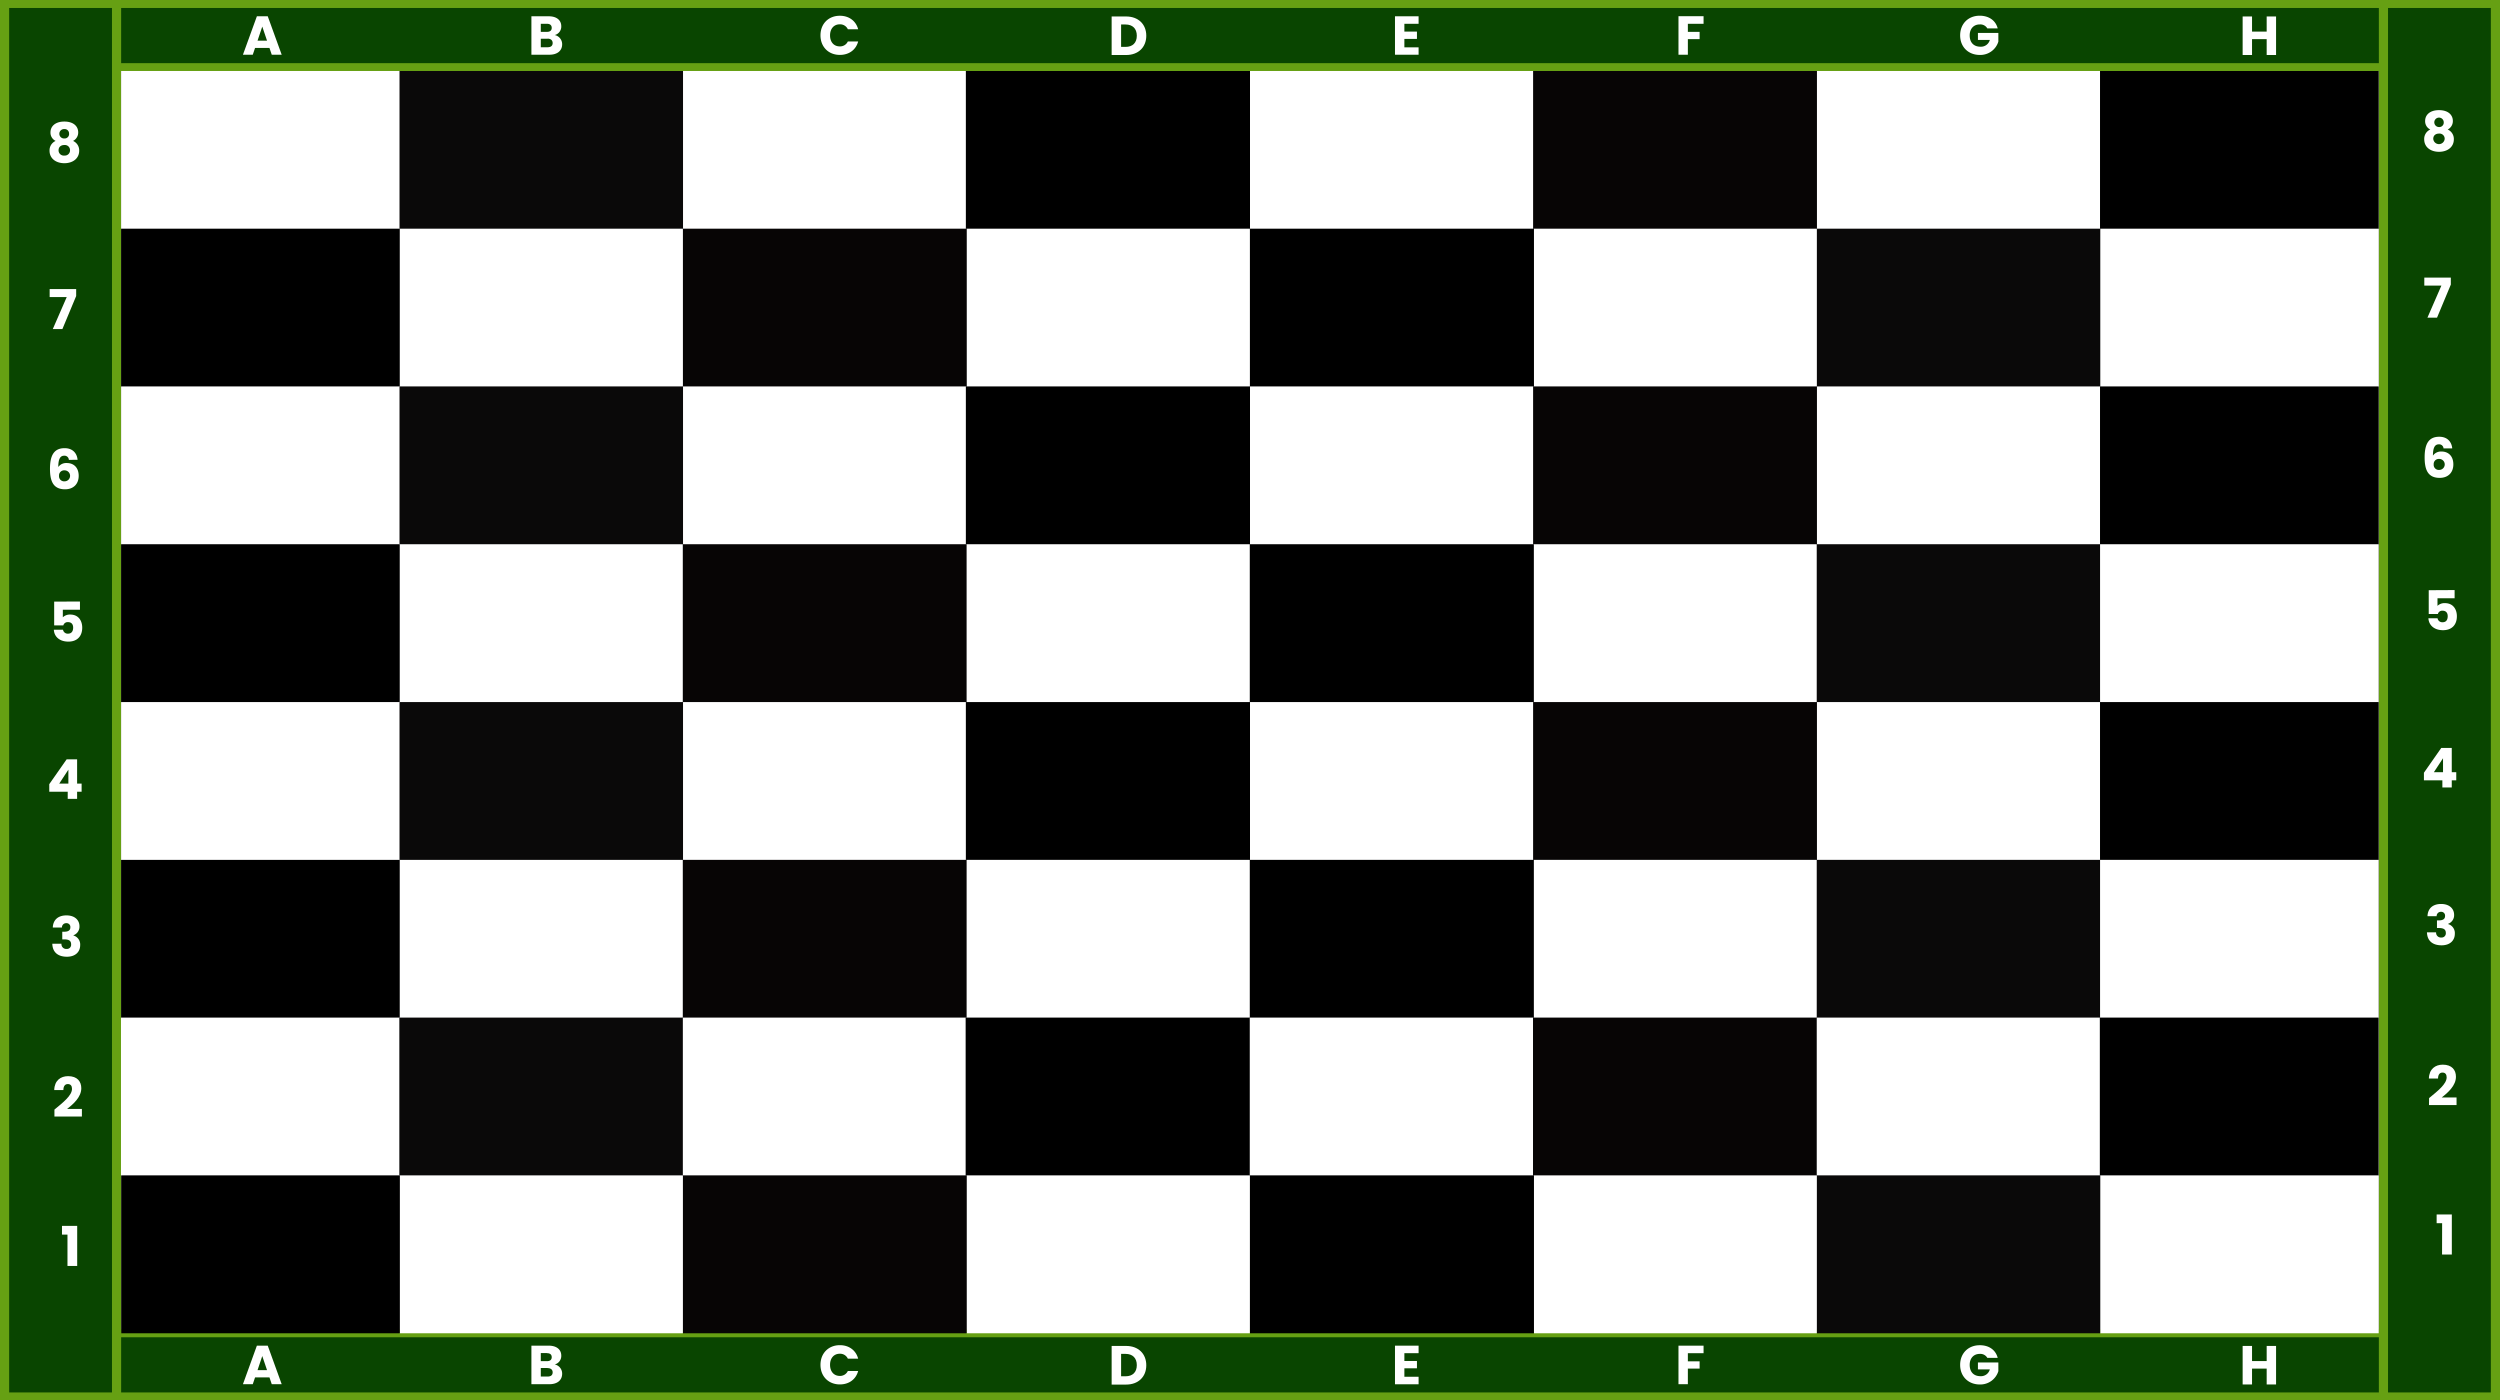<svg xmlns="http://www.w3.org/2000/svg" width="1366" height="765.19" viewBox="0 0 1366 765.19"><rect x="0" y="0" width="1366" height="765.19" fill="#808080" stroke="none"/><defs><style>.cls-1{fill:#094500;}.cls-2{fill:#66a013;}.cls-3{fill:#fff;}.cls-4{fill:#0a0909;}.cls-5{fill:#070505;}</style></defs><g id="Layer_2" data-name="Layer 2"><g id="Layer_3" data-name="Layer 3"><rect class="cls-1" x="2.5" y="2.18" width="61.19" height="760.83"/><path class="cls-2" d="M66.19,765.19H0V0H66.19ZM5,760.83H61.19V4.36H5Z"/><rect class="cls-1" x="1302.31" y="2.18" width="61.19" height="760.83"/><path class="cls-2" d="M1366,765.19h-66.19V0H1366Zm-61.19-4.36H1361V4.36h-56.19Z"/><rect class="cls-1" x="63.69" y="728.5" width="1238.62" height="34.51"/><path class="cls-2" d="M1304.81,765.19H61.19V726.32H1304.81ZM66.19,760.83H1299.81V730.68H66.19Z"/><rect class="cls-1" x="63.69" y="2.18" width="1238.62" height="34.51"/><path class="cls-2" d="M1304.81,38.87H61.19V0H1304.81ZM66.19,34.51H1299.81V4.36H66.19Z"/><rect class="cls-3" x="66.2" y="38.79" width="152.16" height="86.21"/><rect class="cls-4" x="218.36" y="38.79" width="154.86" height="86.21"/><rect class="cls-3" x="373.22" y="38.79" width="154.55" height="86.21"/><rect x="527.77" y="38.79" width="155.23" height="86.21"/><rect class="cls-3" x="683" y="38.79" width="154.73" height="86.21"/><rect class="cls-5" x="837.73" y="38.79" width="155.06" height="86.21"/><rect class="cls-3" x="992.79" y="38.79" width="154.67" height="86.21"/><rect x="1147.46" y="38.79" width="152.16" height="86.21"/><rect class="cls-3" x="1147.55" y="125" width="152.16" height="86.21" transform="translate(2447.27 336.21) rotate(180)"/><rect class="cls-4" x="992.69" y="125" width="154.86" height="86.21" transform="translate(2140.24 336.21) rotate(180)"/><rect class="cls-3" x="838.14" y="125" width="154.55" height="86.21" transform="translate(1830.83 336.21) rotate(180)"/><rect x="682.91" y="125" width="155.23" height="86.21" transform="translate(1521.05 336.21) rotate(180)"/><rect class="cls-3" x="528.18" y="125" width="154.73" height="86.21" transform="translate(1211.09 336.21) rotate(180)"/><rect class="cls-5" x="373.12" y="125" width="155.06" height="86.21" transform="translate(901.29 336.21) rotate(180)"/><rect class="cls-3" x="218.45" y="125" width="154.67" height="86.21" transform="translate(591.56 336.21) rotate(180)"/><rect x="66.2" y="125" width="152.16" height="86.21" transform="translate(284.55 336.21) rotate(180)"/><rect class="cls-3" x="66.2" y="211.21" width="152.16" height="86.21"/><rect class="cls-4" x="218.36" y="211.21" width="154.86" height="86.21"/><rect class="cls-3" x="373.22" y="211.21" width="154.55" height="86.21"/><rect x="527.77" y="211.21" width="155.23" height="86.21"/><rect class="cls-3" x="683" y="211.21" width="154.73" height="86.21"/><rect class="cls-5" x="837.73" y="211.21" width="155.06" height="86.21"/><rect class="cls-3" x="992.79" y="211.21" width="154.67" height="86.21"/><rect x="1147.46" y="211.21" width="152.16" height="86.21"/><rect class="cls-3" x="1147.46" y="297.43" width="152.16" height="86.21" transform="translate(2447.09 681.07) rotate(180)"/><rect class="cls-4" x="992.6" y="297.43" width="154.86" height="86.21" transform="translate(2140.06 681.07) rotate(180)"/><rect class="cls-3" x="838.05" y="297.43" width="154.55" height="86.21" transform="translate(1830.65 681.07) rotate(180)"/><rect x="682.82" y="297.43" width="155.23" height="86.21" transform="translate(1520.87 681.07) rotate(180)"/><rect class="cls-3" x="528.09" y="297.43" width="154.73" height="86.21" transform="translate(1210.91 681.07) rotate(180)"/><rect class="cls-5" x="373.03" y="297.43" width="155.06" height="86.21" transform="translate(901.11 681.07) rotate(180)"/><rect class="cls-3" x="218.36" y="297.43" width="154.67" height="86.21" transform="translate(591.38 681.07) rotate(180)"/><rect x="66.2" y="297.43" width="152.16" height="86.21" transform="translate(284.55 681.07) rotate(180)"/><rect class="cls-3" x="66.2" y="383.64" width="152.16" height="86.21"/><rect class="cls-4" x="218.36" y="383.64" width="154.86" height="86.21"/><rect class="cls-3" x="373.22" y="383.64" width="154.55" height="86.21"/><rect x="527.77" y="383.64" width="155.23" height="86.21"/><rect class="cls-3" x="683" y="383.64" width="154.73" height="86.21"/><rect class="cls-5" x="837.73" y="383.64" width="155.06" height="86.21"/><rect class="cls-3" x="992.79" y="383.64" width="154.67" height="86.21"/><rect x="1147.46" y="383.64" width="152.16" height="86.21"/><rect class="cls-3" x="1147.46" y="469.86" width="152.16" height="86.21" transform="matrix(-1, 0, 0, -1, 2447.09, 1025.92)"/><rect class="cls-4" x="992.6" y="469.86" width="154.86" height="86.21" transform="matrix(-1, 0, 0, -1, 2140.06, 1025.92)"/><rect class="cls-3" x="838.05" y="469.86" width="154.55" height="86.21" transform="matrix(-1, 0, 0, -1, 1830.65, 1025.92)"/><rect x="682.82" y="469.86" width="155.23" height="86.21" transform="matrix(-1, 0, 0, -1, 1520.87, 1025.92)"/><rect class="cls-3" x="528.09" y="469.86" width="154.73" height="86.21" transform="matrix(-1, 0, 0, -1, 1210.91, 1025.92)"/><rect class="cls-5" x="373.03" y="469.86" width="155.06" height="86.21" transform="matrix(-1, 0, 0, -1, 901.12, 1025.92)"/><rect class="cls-3" x="218.36" y="469.86" width="154.67" height="86.21" transform="matrix(-1, 0, 0, -1, 591.38, 1025.93)"/><rect x="66.2" y="469.86" width="152.16" height="86.21" transform="matrix(-1, 0, 0, -1, 284.55, 1025.93)"/><rect class="cls-3" x="66.11" y="556.07" width="152.16" height="86.21"/><rect class="cls-4" x="218.27" y="556.07" width="154.86" height="86.21"/><rect class="cls-3" x="373.13" y="556.07" width="154.55" height="86.21"/><rect x="527.68" y="556.07" width="155.23" height="86.21"/><rect class="cls-3" x="682.91" y="556.07" width="154.73" height="86.21"/><rect class="cls-5" x="837.64" y="556.07" width="155.06" height="86.21"/><rect class="cls-3" x="992.71" y="556.07" width="154.67" height="86.21"/><rect x="1147.37" y="556.07" width="152.16" height="86.21"/><rect class="cls-3" x="1147.55" y="642.28" width="152.16" height="86.21" transform="translate(2447.27 1370.78) rotate(180)"/><rect class="cls-4" x="992.69" y="642.28" width="154.86" height="86.21" transform="translate(2140.24 1370.78) rotate(180)"/><rect class="cls-3" x="838.14" y="642.28" width="154.55" height="86.21" transform="translate(1830.83 1370.78) rotate(180)"/><rect x="682.91" y="642.28" width="155.23" height="86.21" transform="translate(1521.05 1370.78) rotate(180)"/><rect class="cls-3" x="528.18" y="642.28" width="154.73" height="86.21" transform="translate(1211.09 1370.78) rotate(180)"/><rect class="cls-5" x="373.12" y="642.28" width="155.06" height="86.21" transform="translate(901.29 1370.78) rotate(180)"/><rect class="cls-3" x="218.45" y="642.28" width="154.67" height="86.21" transform="translate(591.56 1370.78) rotate(180)"/><rect x="66.29" y="642.28" width="152.16" height="86.21" transform="translate(284.73 1370.78) rotate(180)"/><path class="cls-3" d="M147.23,26.19h-7.86l-1.26,3.71h-5.37l7.62-21h5.94l7.62,21h-5.43ZM143.3,14.52l-2.58,7.71h5.19Z"/><path class="cls-3" d="M300.17,29.9h-9.81v-21h9.48c4.29,0,6.84,2.13,6.84,5.46a4.76,4.76,0,0,1-3.57,4.79,5.11,5.11,0,0,1,4.05,5.07C307.16,27.65,304.61,29.9,300.17,29.9ZM298.85,13h-3.36v4.41h3.36c1.68,0,2.61-.75,2.61-2.19S300.53,13,298.85,13Zm.36,8.16h-3.72v4.65h3.78c1.71,0,2.7-.79,2.7-2.29S300.92,21.12,299.21,21.12Z"/><path class="cls-3" d="M458.9,8.61c5,0,8.79,2.82,10,7.38h-5.64a4.64,4.64,0,0,0-4.41-2.7c-3.15,0-5.31,2.34-5.31,6.06s2.16,6,5.31,6a4.65,4.65,0,0,0,4.41-2.69h5.64c-1.2,4.56-5,7.34-10,7.34-6.21,0-10.59-4.4-10.59-10.7S452.69,8.61,458.9,8.61Z"/><path class="cls-3" d="M626.33,19.53c0,6.24-4.32,10.53-11,10.53H607.4V9h7.89C622,9,626.33,13.26,626.33,19.53ZM615,25.62c3.87,0,6.15-2.22,6.15-6.09s-2.28-6.15-6.15-6.15h-2.43V25.62Z"/><path class="cls-3" d="M775.12,13h-7.77v4.26h6.87v4h-6.87v4.61h7.77V29.9h-12.9v-21h12.9Z"/><path class="cls-3" d="M917.12,8.85h13.71V13h-8.58V17.4h6.42v4h-6.42V29.9h-5.13Z"/><path class="cls-3" d="M1091.54,15.51h-5.67a4.41,4.41,0,0,0-4.14-2.16c-3.3,0-5.49,2.34-5.49,6,0,3.9,2.22,6.17,5.91,6.17a5,5,0,0,0,5.1-3.71h-6.51V18h11.16v4.76a10.31,10.31,0,0,1-10.14,7.26c-6.3,0-10.74-4.4-10.74-10.7s4.41-10.74,10.71-10.74C1086.77,8.61,1090.43,11.19,1091.54,15.51Z"/><path class="cls-3" d="M1238.51,21.39h-8v8.67h-5.13V9h5.13v8.25h8V9h5.13V30.06h-5.13Z"/><path class="cls-3" d="M147.23,752.61h-7.86l-1.26,3.72h-5.37l7.62-21.06h5.94l7.62,21.06h-5.43Zm-3.93-11.67-2.58,7.71h5.19Z"/><path class="cls-3" d="M300.17,756.33h-9.81V735.27h9.48c4.29,0,6.84,2.13,6.84,5.46a4.78,4.78,0,0,1-3.57,4.8,5.11,5.11,0,0,1,4.05,5.07C307.16,754.08,304.61,756.33,300.17,756.33Zm-1.32-17h-3.36v4.41h3.36c1.68,0,2.61-.75,2.61-2.19S300.53,739.38,298.85,739.38Zm.36,8.16h-3.72v4.65h3.78c1.71,0,2.7-.78,2.7-2.28S300.92,747.54,299.21,747.54Z"/><path class="cls-3" d="M458.9,735c5,0,8.79,2.82,10,7.38h-5.64a4.64,4.64,0,0,0-4.41-2.7c-3.15,0-5.31,2.34-5.31,6.06s2.16,6.06,5.31,6.06a4.64,4.64,0,0,0,4.41-2.7h5.64c-1.2,4.56-5,7.35-10,7.35-6.21,0-10.59-4.41-10.59-10.71S452.69,735,458.9,735Z"/><path class="cls-3" d="M626.33,746c0,6.24-4.32,10.53-11,10.53H607.4V735.42h7.89C622,735.42,626.33,739.68,626.33,746ZM615,752c3.87,0,6.15-2.22,6.15-6.09s-2.28-6.15-6.15-6.15h-2.43V752Z"/><path class="cls-3" d="M775.12,739.38h-7.77v4.26h6.87v4h-6.87v4.62h7.77v4.11h-12.9V735.27h12.9Z"/><path class="cls-3" d="M917.12,735.27h13.71v4.11h-8.58v4.44h6.42v4h-6.42v8.52h-5.13Z"/><path class="cls-3" d="M1091.54,741.93h-5.67a4.41,4.41,0,0,0-4.14-2.16c-3.3,0-5.49,2.34-5.49,6,0,3.9,2.22,6.18,5.91,6.18a5,5,0,0,0,5.1-3.72h-6.51v-3.78h11.16v4.77a10.31,10.31,0,0,1-10.14,7.26c-6.3,0-10.74-4.41-10.74-10.71s4.41-10.74,10.71-10.74C1086.77,735,1090.43,737.61,1091.54,741.93Z"/><path class="cls-3" d="M1238.51,747.81h-8v8.67h-5.13V735.42h5.13v8.25h8v-8.25h5.13v21.06h-5.13Z"/><path class="cls-3" d="M27.58,72.3c0-3.12,2.43-5.88,7.59-5.88s7.56,2.76,7.56,5.88A5.12,5.12,0,0,1,39.91,77a5.62,5.62,0,0,1,3.36,5.34c0,4.38-3.63,6.84-8.1,6.84s-8.1-2.46-8.1-6.84A5.61,5.61,0,0,1,30.4,77,5,5,0,0,1,27.58,72.3ZM32,82.11A2.85,2.85,0,0,0,35.17,85a2.83,2.83,0,0,0,3.09-2.88,2.8,2.8,0,0,0-3.09-2.88C33.34,79.23,32,80.25,32,82.11Zm5.73-9a2.39,2.39,0,0,0-2.58-2.58,2.57,2.57,0,1,0,0,5.13A2.43,2.43,0,0,0,37.75,73.08Z"/><path class="cls-3" d="M41.62,157.94v3.81l-7.53,18.06H28.84l7.62-17.49H27.13v-4.38Z"/><path class="cls-3" d="M37.63,251.26A2.37,2.37,0,0,0,35.08,249c-2.31,0-3.21,2-3.24,6.18A5.35,5.35,0,0,1,36.49,253c3.81,0,6.51,2.49,6.51,7,0,4.35-2.76,7.35-7.47,7.35-6.6,0-8.22-4.68-8.22-11.22,0-7.5,2.34-11.25,8-11.25,4.71,0,6.81,3.12,7.08,6.36ZM32.26,260A2.79,2.79,0,0,0,35.32,263a3,3,0,0,0-.06-6A2.78,2.78,0,0,0,32.26,260Z"/><path class="cls-3" d="M43.69,328.66v4.5H34.33v4.13a5.54,5.54,0,0,1,4-1.5c4.77,0,6.6,3.63,6.6,7.17,0,4.62-2.7,7.62-7.56,7.62s-7.77-2.73-7.95-6.51h5a2.59,2.59,0,0,0,2.76,2.16c1.95,0,2.79-1.41,2.79-3.3s-1-3-2.82-3a2.43,2.43,0,0,0-2.55,1.8h-5v-13Z"/><path class="cls-3" d="M37,432.61H26.92v-4.14l9.48-13.56h5.73v13.26h2.46v4.44H42.13v3.9H37Zm.36-4.44v-7.62l-5,7.62Z"/><path class="cls-3" d="M36.31,500.17c4.62,0,7.11,2.64,7.11,5.94a5,5,0,0,1-3.3,4.92v.12a5.12,5.12,0,0,1,3.69,5.28c0,3.69-2.64,6.33-7.23,6.33s-7.86-2.16-8-7.11h5a2.62,2.62,0,0,0,2.85,2.85A2.28,2.28,0,0,0,38.86,516c0-1.95-1.17-2.73-3.84-2.73h-1v-4.17h1c1.74,0,3.42-.42,3.42-2.4a2.08,2.08,0,0,0-2.25-2.28,2.28,2.28,0,0,0-2.34,2.4h-5C29,502.54,31.84,500.17,36.31,500.17Z"/><path class="cls-3" d="M29.74,606.28c4.65-3.84,9.6-7.65,9.6-11.34,0-1.59-.72-2.61-2.28-2.61s-2.43,1.2-2.43,3.27h-5c.15-5.31,3.6-7.59,7.59-7.59,5,0,7.2,2.91,7.2,6.6,0,4.8-4.29,8.64-7.77,11.31h8.1v4.17H29.74Z"/><path class="cls-3" d="M36.87,674.59h-3v-4.77h8.31v21.9H36.87Z"/><path class="cls-3" d="M1325.09,66.06c0-3.12,2.43-5.88,7.59-5.88s7.56,2.76,7.56,5.88a5.12,5.12,0,0,1-2.82,4.71,5.62,5.62,0,0,1,3.36,5.34c0,4.38-3.63,6.84-8.1,6.84s-8.1-2.46-8.1-6.84a5.61,5.61,0,0,1,3.33-5.34A5,5,0,0,1,1325.09,66.06Zm4.44,9.81a3.13,3.13,0,0,0,6.24,0,2.8,2.8,0,0,0-3.09-2.88C1330.85,73,1329.53,74,1329.53,75.87Zm5.73-9a2.58,2.58,0,1,0-2.58,2.55A2.43,2.43,0,0,0,1335.26,66.84Z"/><path class="cls-3" d="M1339.13,151.69v3.81l-7.53,18.06h-5.25l7.62-17.49h-9.33v-4.38Z"/><path class="cls-3" d="M1335.14,245a2.37,2.37,0,0,0-2.55-2.22c-2.31,0-3.21,2-3.24,6.18a5.35,5.35,0,0,1,4.65-2.25c3.81,0,6.51,2.49,6.51,7.05,0,4.35-2.76,7.35-7.47,7.35-6.6,0-8.22-4.68-8.22-11.22,0-7.5,2.34-11.25,8-11.25,4.71,0,6.81,3.12,7.08,6.36Zm-5.37,8.7a2.79,2.79,0,0,0,3.06,3.06,3,3,0,0,0-.06-6A2.78,2.78,0,0,0,1329.77,253.71Z"/><path class="cls-3" d="M1341.2,322.41v4.5h-9.36v4.14a5.5,5.5,0,0,1,4-1.5c4.77,0,6.6,3.63,6.6,7.17,0,4.62-2.7,7.62-7.56,7.62s-7.77-2.73-8-6.51h5a2.59,2.59,0,0,0,2.76,2.16c2,0,2.79-1.41,2.79-3.3s-1-3-2.82-3a2.42,2.42,0,0,0-2.55,1.8h-5v-13Z"/><path class="cls-3" d="M1334.51,426.37h-10.08v-4.14l9.48-13.56h5.73v13.26h2.46v4.44h-2.46v3.9h-5.13Zm.36-4.44v-7.62l-5,7.62Z"/><path class="cls-3" d="M1333.82,493.93c4.62,0,7.11,2.64,7.11,5.94a5,5,0,0,1-3.3,4.92v.12a5.12,5.12,0,0,1,3.69,5.28c0,3.69-2.64,6.33-7.23,6.33s-7.86-2.16-8-7.11h5a2.62,2.62,0,0,0,2.85,2.85,2.28,2.28,0,0,0,2.46-2.46c0-1.95-1.17-2.73-3.84-2.73h-1V502.9h1c1.74,0,3.42-.42,3.42-2.4a2.08,2.08,0,0,0-2.25-2.28,2.28,2.28,0,0,0-2.34,2.4h-5C1326.53,496.3,1329.35,493.93,1333.82,493.93Z"/><path class="cls-3" d="M1327.25,600c4.65-3.84,9.6-7.65,9.6-11.34,0-1.59-.72-2.61-2.28-2.61s-2.43,1.2-2.43,3.27h-5c.15-5.31,3.6-7.59,7.59-7.59,5,0,7.2,2.91,7.2,6.6,0,4.8-4.29,8.64-7.77,11.31h8.1v4.17h-15.06Z"/><path class="cls-3" d="M1334.38,668.34h-3v-4.76h8.3v21.89h-5.34Z"/></g></g></svg>